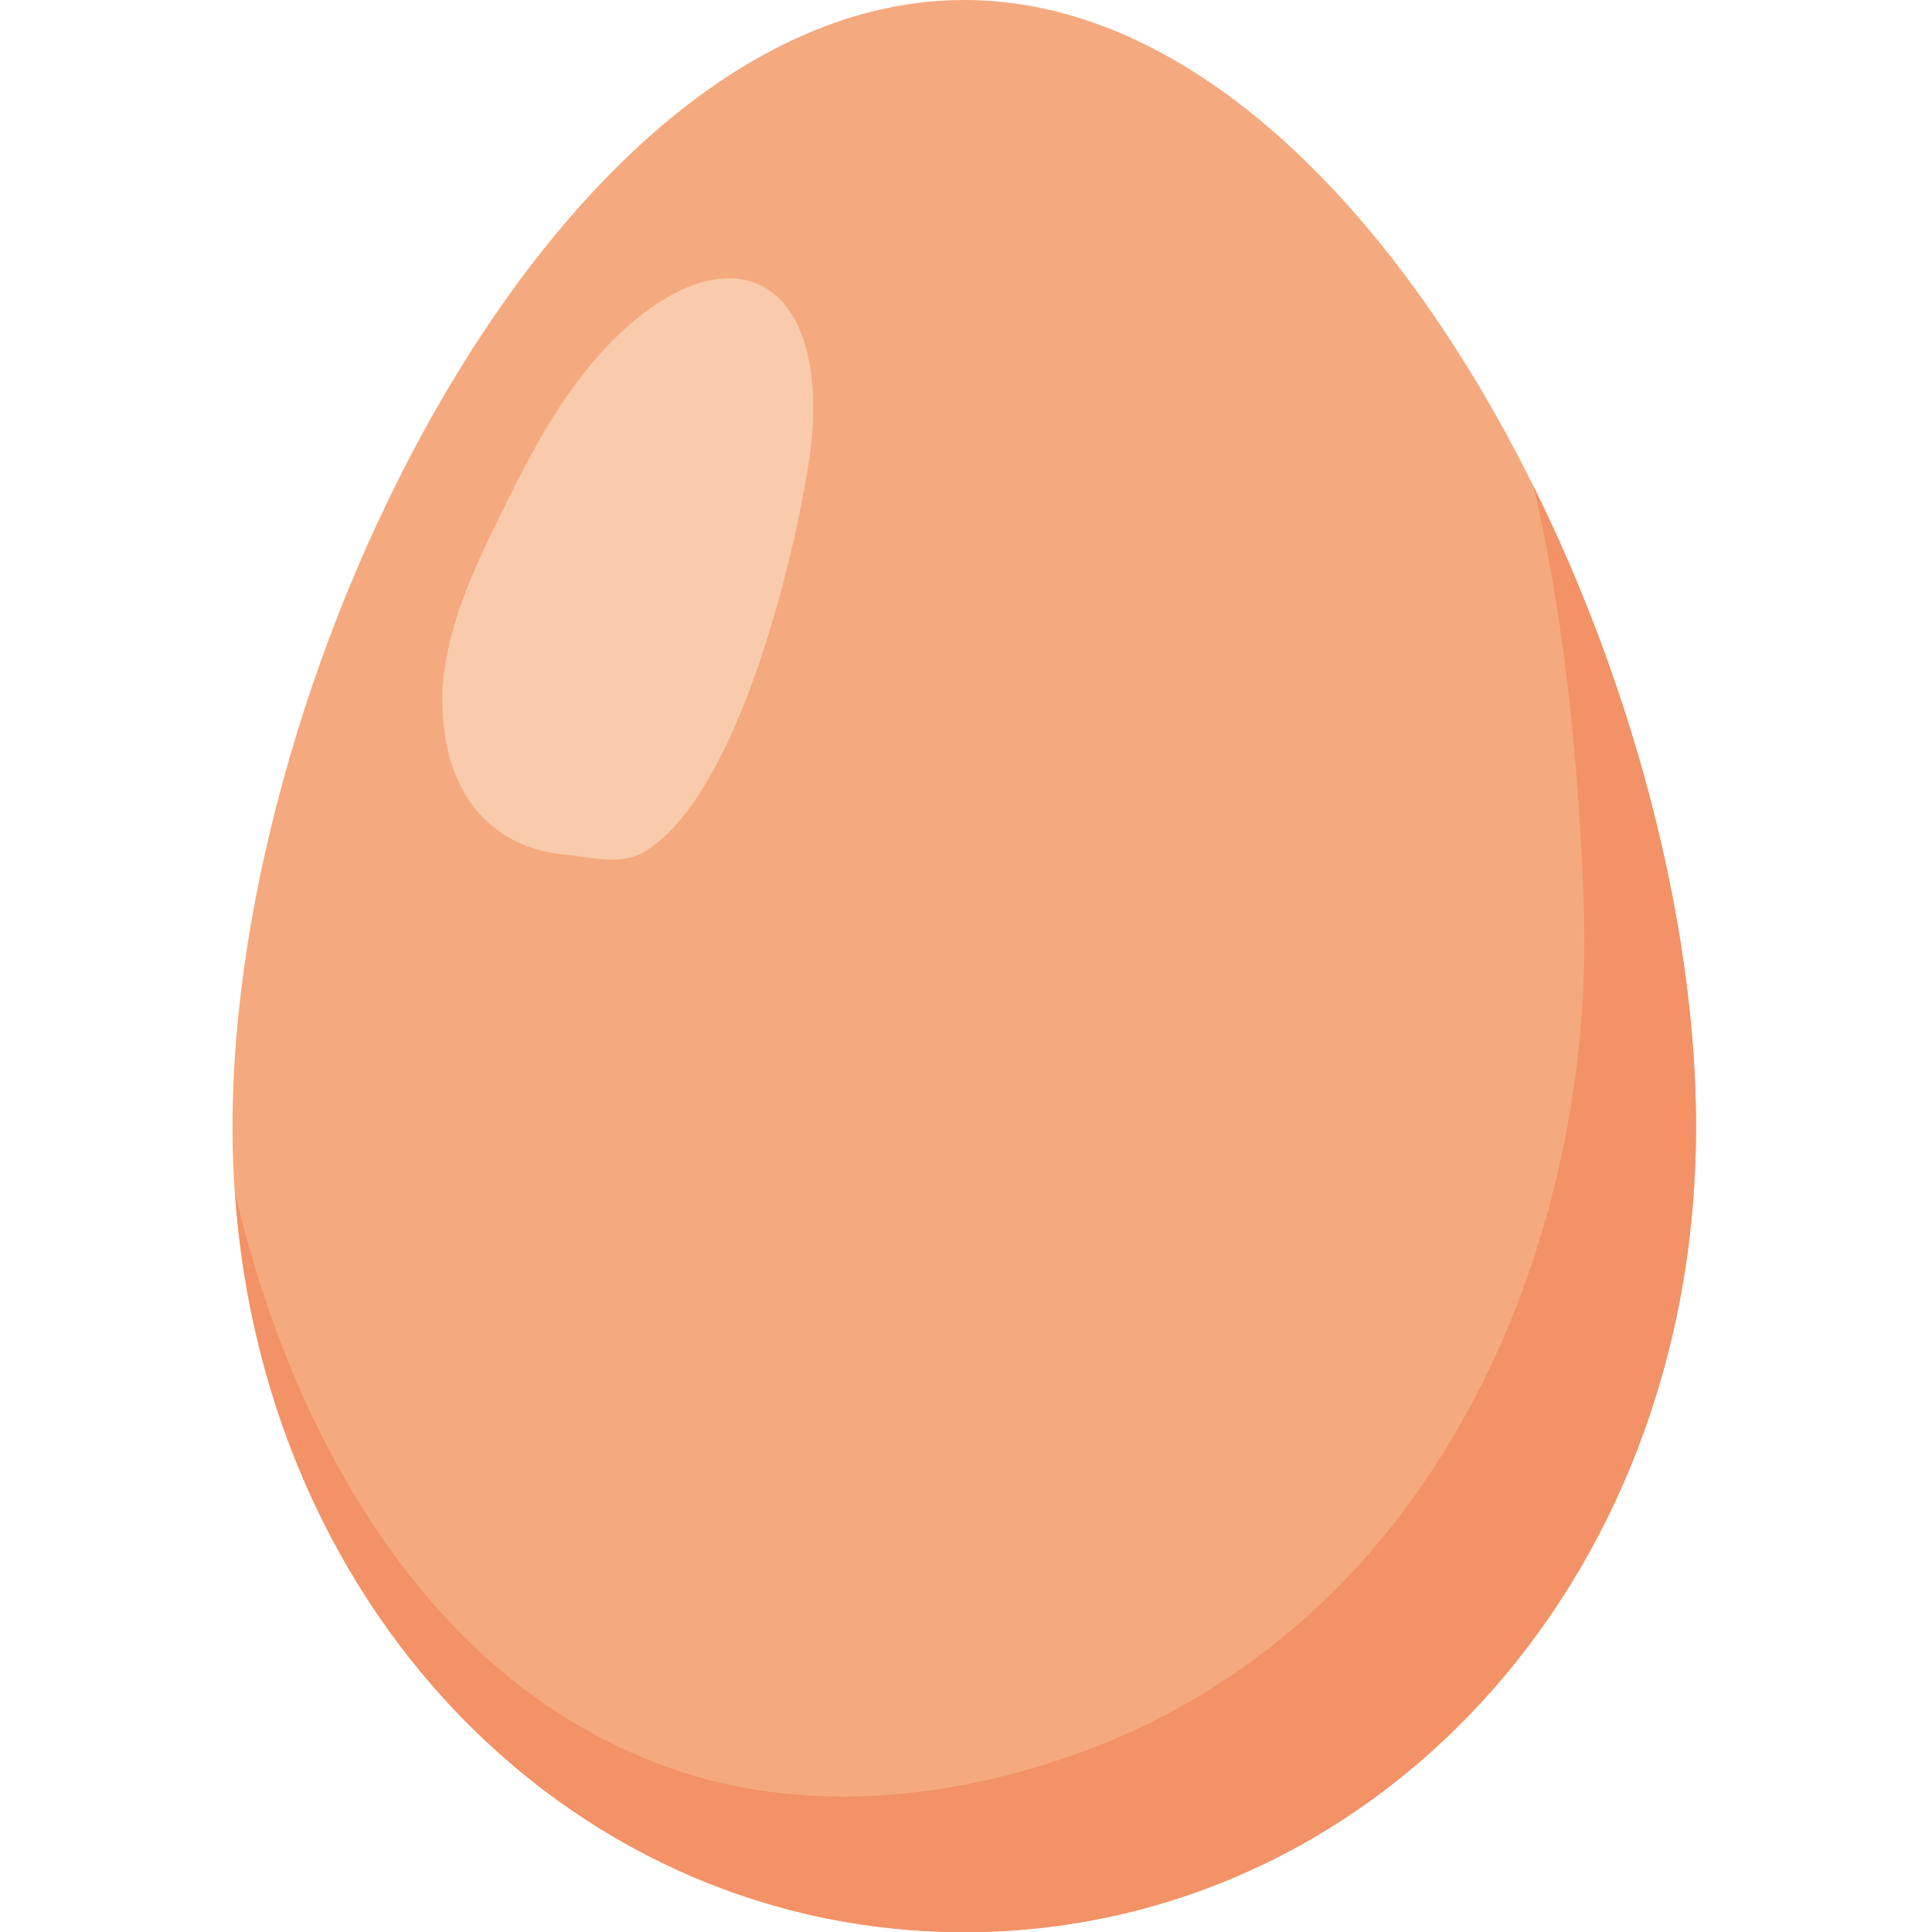 <svg xmlns="http://www.w3.org/2000/svg" xmlns:xlink="http://www.w3.org/1999/xlink" width="200" zoomAndPan="magnify" viewBox="0 0 150 150" height="200" preserveAspectRatio="xMidYMid meet" version="1.0"><defs><clipPath id="795ddff979"><path d="M 18 0 L 131.863 0 L 131.863 150 L 18 150 Z M 18 0 " clip-rule="nonzero"/></clipPath><clipPath id="920ec46cdd"><path d="M 18 37 L 131.863 37 L 131.863 150 L 18 150 Z M 18 37 " clip-rule="nonzero"/></clipPath></defs><g clip-path="url(#795ddff979)"><path fill="#f4aa7e" d="M 131.68 87.453 C 131.68 123.195 106.242 150.012 74.863 150.012 C 43.484 150.012 18.051 123.195 18.051 87.453 C 18.051 51.715 43.484 0 74.863 0 C 106.242 0 131.68 51.715 131.68 87.453 " fill-opacity="1" fill-rule="nonzero"/></g><g clip-path="url(#920ec46cdd)"><path fill="#f29266" d="M 119.031 37.699 C 121.203 46.852 122.227 56.258 122.766 65.633 C 123.039 70.379 123.141 75.105 122.723 79.848 C 122.297 84.648 121.453 89.418 120.172 94.062 C 117.633 103.289 113.363 112.086 107.262 119.477 C 101.051 127.004 92.953 132.809 83.77 136.105 C 75.426 139.105 66.309 140.426 57.535 138.754 C 50.07 137.332 43.227 133.691 37.617 128.59 C 31.82 123.32 27.375 116.656 24.062 109.582 C 21.52 104.152 19.609 98.438 18.246 92.598 C 20.555 125.734 45.012 150.012 74.863 150.012 C 106.242 150.012 131.68 123.195 131.68 87.453 C 131.68 72.027 126.938 53.633 119.031 37.699 " fill-opacity="1" fill-rule="nonzero"/></g><path fill="#f9cbac" d="M 47.277 26.73 C 43.605 30.508 41.094 35.387 38.727 40.227 C 36.684 44.41 34.664 48.781 34.359 53.473 C 34.051 60.988 37.719 66.031 44.426 66.402 C 46.293 66.648 48.355 67.141 50.027 66.133 C 58.047 61.309 62.523 39.309 63 34.277 C 64.266 20.906 56.082 17.664 47.277 26.73 " fill-opacity="1" fill-rule="nonzero"/></svg>